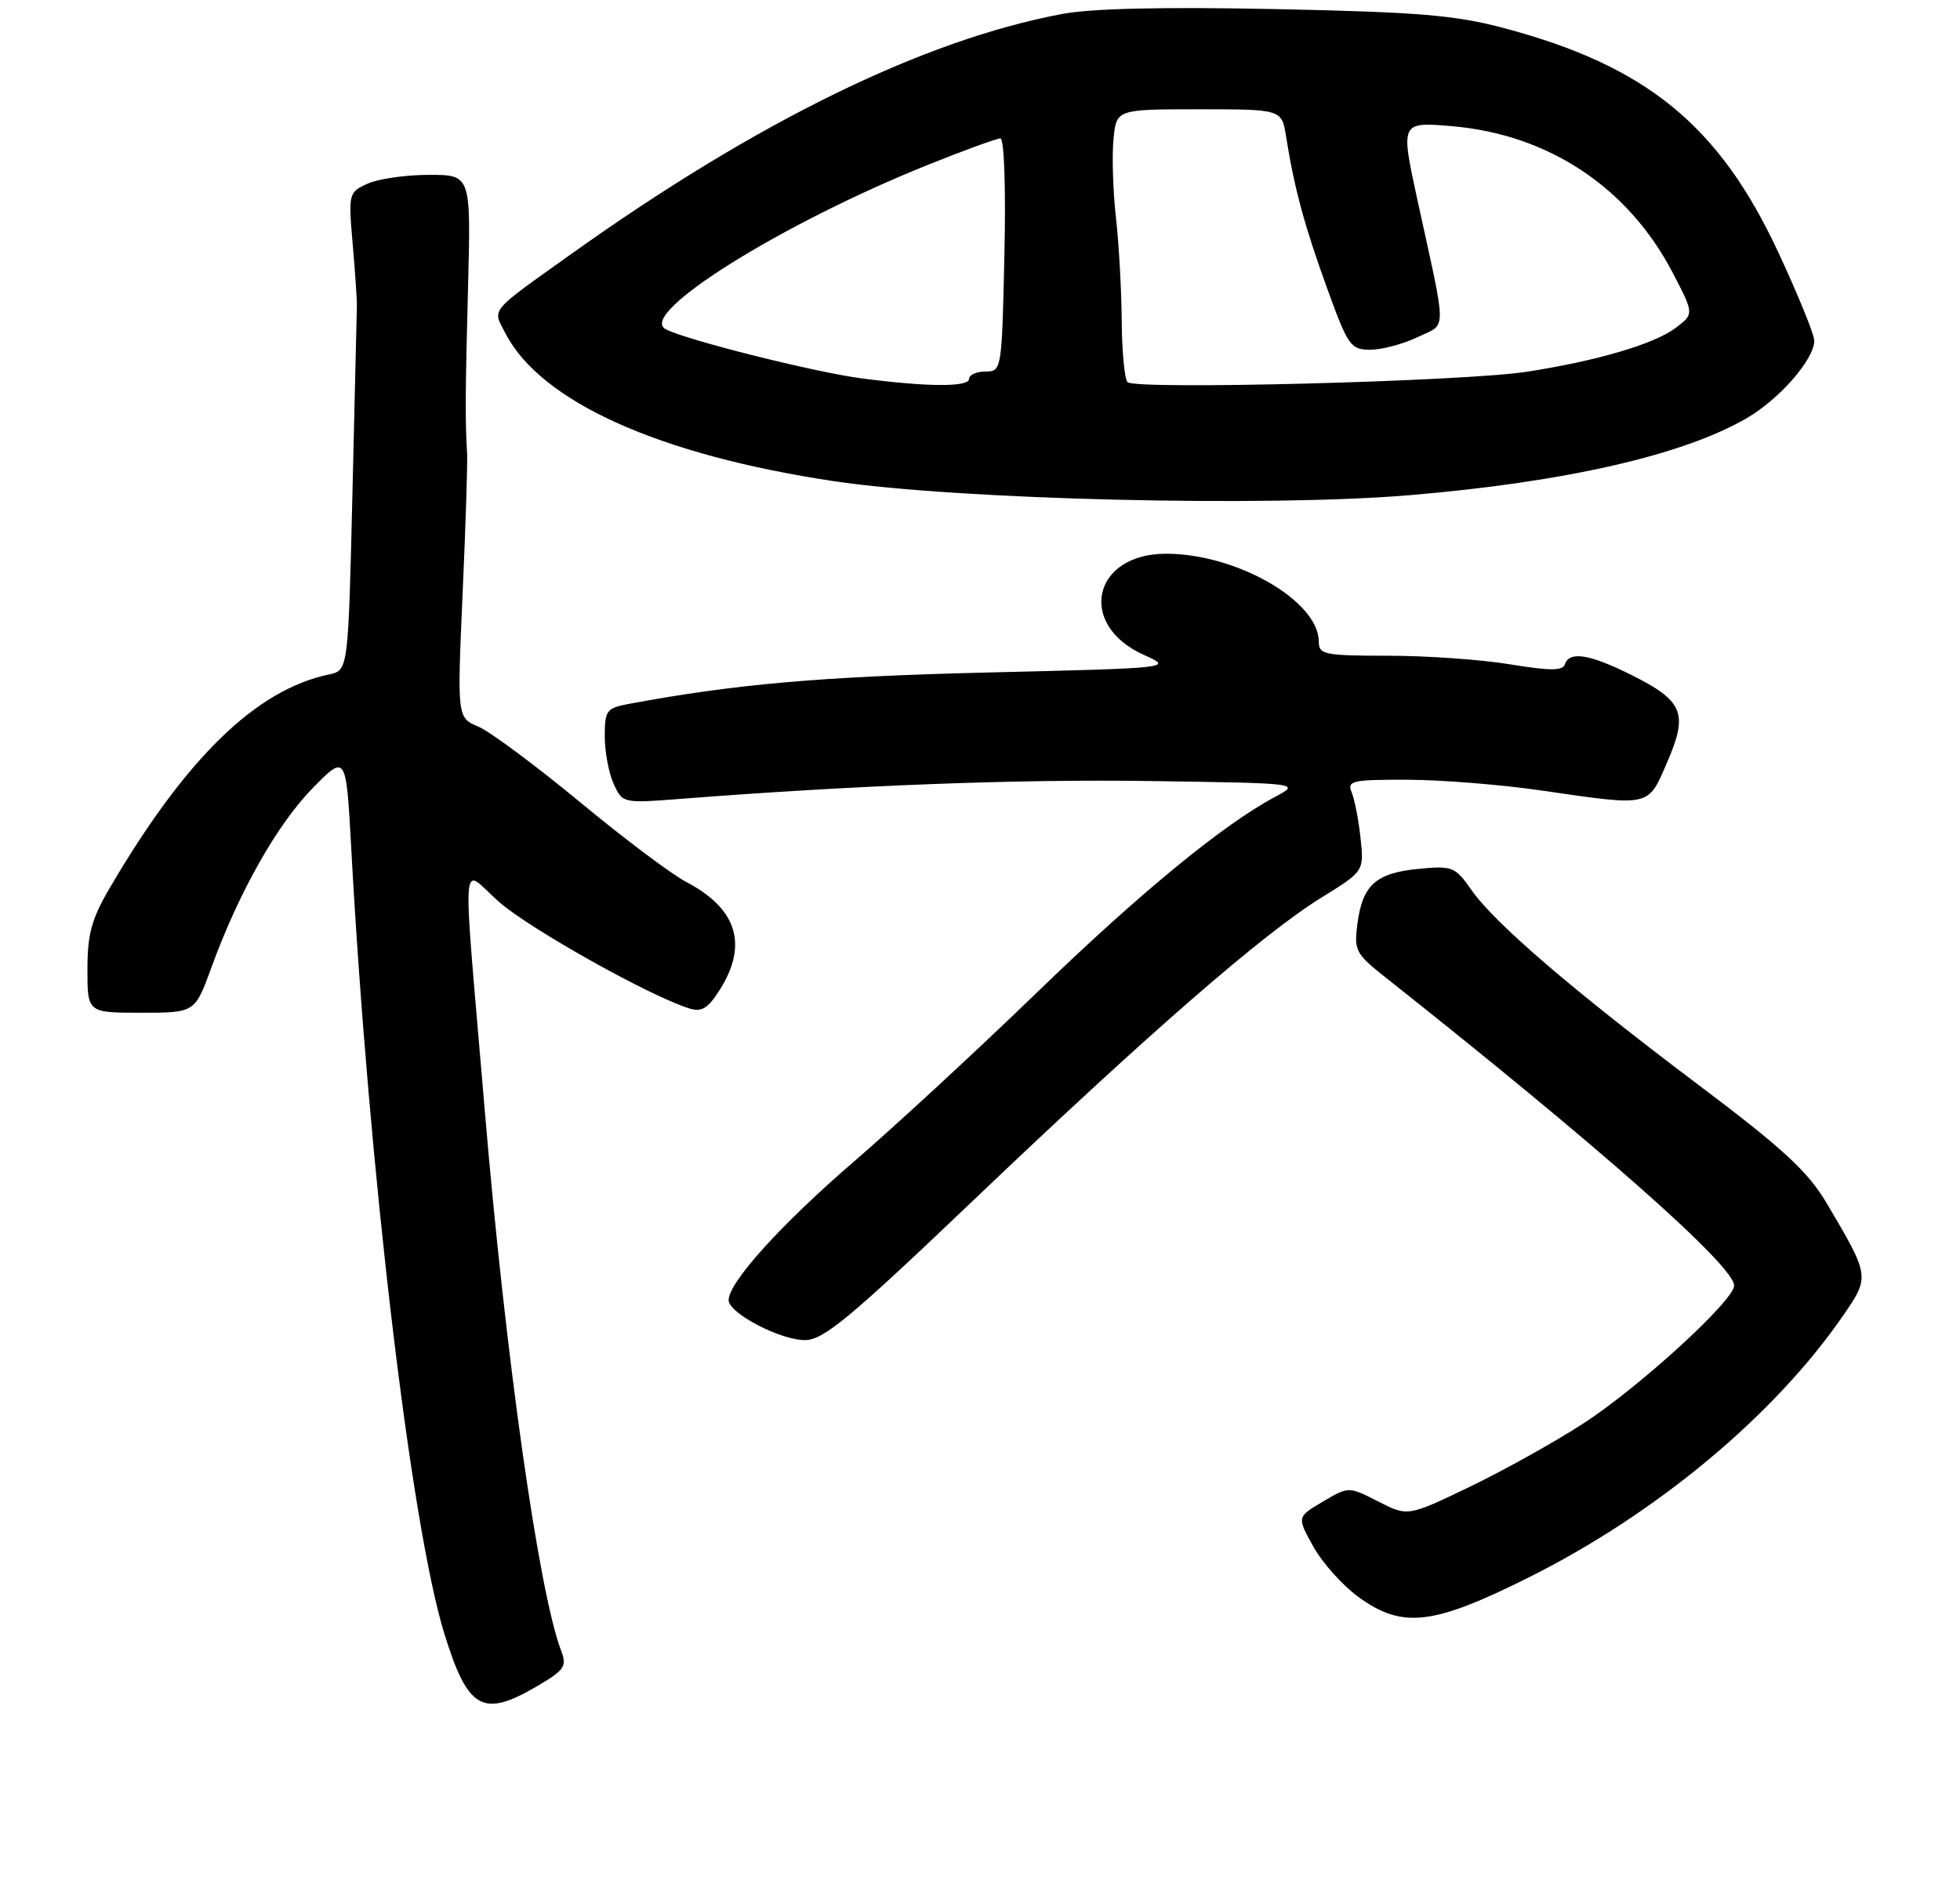 <?xml version="1.0" encoding="UTF-8" standalone="no"?>
<!DOCTYPE svg PUBLIC "-//W3C//DTD SVG 1.1//EN" "http://www.w3.org/Graphics/SVG/1.1/DTD/svg11.dtd" >
<svg xmlns="http://www.w3.org/2000/svg" xmlns:xlink="http://www.w3.org/1999/xlink" version="1.1" viewBox="0 0 269 259">
 <g >
 <path fill="currentColor"
d=" M 73.63 231.48 C 77.54 229.18 77.85 228.73 76.98 226.46 C 73.94 218.45 69.37 186.12 66.54 152.50 C 63.40 115.30 63.14 119.08 68.48 123.78 C 72.73 127.51 89.32 136.80 94.65 138.42 C 96.36 138.94 97.22 138.37 98.90 135.67 C 102.67 129.56 101.09 124.66 94.18 121.05 C 92.16 119.99 85.57 115.04 79.55 110.05 C 73.52 105.07 67.28 100.43 65.67 99.74 C 62.74 98.50 62.74 98.50 63.49 81.50 C 63.91 72.15 64.18 63.49 64.11 62.25 C 63.83 57.70 63.85 54.18 64.24 39.25 C 64.63 24.00 64.63 24.00 58.86 24.00 C 55.69 24.00 51.90 24.54 50.45 25.21 C 47.85 26.39 47.81 26.56 48.40 33.46 C 48.74 37.33 49.00 41.17 48.98 42.00 C 48.97 42.83 48.69 54.42 48.37 67.76 C 47.79 92.01 47.79 92.01 45.15 92.57 C 35.16 94.66 25.54 104.02 15.11 121.79 C 12.57 126.11 12.00 128.18 12.00 133.04 C 12.00 139.00 12.00 139.00 19.38 139.00 C 26.76 139.00 26.76 139.00 29.03 132.75 C 32.76 122.49 38.04 113.14 42.91 108.17 C 47.50 103.50 47.50 103.50 48.21 116.50 C 50.63 160.70 56.40 209.38 60.98 224.21 C 64.20 234.63 66.25 235.80 73.63 231.48 Z  M 209.92 216.45 C 227.41 207.69 243.56 194.23 252.99 180.52 C 256.64 175.21 256.63 175.16 250.69 165.12 C 248.11 160.77 244.73 157.65 233.01 148.83 C 215.71 135.80 205.14 126.72 201.94 122.14 C 199.72 118.96 199.34 118.81 194.72 119.25 C 188.85 119.82 187.02 121.44 186.31 126.70 C 185.81 130.46 186.03 130.88 190.14 134.14 C 219.41 157.31 238.00 173.74 238.00 176.45 C 238.00 178.50 224.91 190.45 217.25 195.41 C 213.28 197.98 206.24 201.89 201.62 204.11 C 193.21 208.15 193.21 208.15 189.15 206.08 C 185.10 204.01 185.10 204.01 181.54 206.11 C 177.99 208.21 177.99 208.21 180.24 212.26 C 181.48 214.49 184.26 217.60 186.40 219.16 C 192.47 223.58 196.63 223.10 209.92 216.45 Z  M 133.50 164.83 C 157.52 141.92 173.34 128.15 181.32 123.22 C 187.21 119.58 187.21 119.58 186.73 115.04 C 186.46 112.54 185.91 109.71 185.51 108.75 C 184.85 107.16 185.57 107.00 193.14 107.02 C 197.74 107.03 206.00 107.69 211.50 108.49 C 226.70 110.69 226.13 110.82 228.83 104.57 C 231.73 97.87 231.03 96.19 223.82 92.60 C 218.15 89.77 215.39 89.34 214.77 91.18 C 214.47 92.08 212.72 92.08 207.25 91.18 C 203.32 90.53 195.81 90.00 190.56 90.00 C 181.79 90.00 181.00 89.84 181.00 88.08 C 181.00 82.49 169.73 76.00 160.03 76.00 C 149.93 76.00 147.80 85.77 157.00 89.89 C 161.02 91.69 161.02 91.69 135.26 92.31 C 112.71 92.86 100.92 93.89 86.25 96.62 C 83.25 97.18 83.00 97.52 83.00 101.06 C 83.00 103.18 83.55 106.11 84.22 107.58 C 85.43 110.25 85.48 110.26 93.47 109.64 C 117.68 107.76 139.76 106.93 158.00 107.20 C 178.50 107.50 178.50 107.50 175.00 109.37 C 167.83 113.19 156.33 122.64 142.13 136.40 C 134.08 144.18 122.84 154.57 117.15 159.47 C 107.20 168.04 100.00 176.01 100.00 178.45 C 100.00 180.23 107.13 183.96 110.50 183.93 C 113.02 183.92 116.71 180.85 133.50 164.83 Z  M 193.50 67.96 C 214.86 66.16 230.98 62.47 239.72 57.40 C 244.22 54.79 249.00 49.31 249.00 46.76 C 249.00 45.91 246.76 40.41 244.02 34.54 C 235.93 17.21 225.97 9.07 206.50 3.88 C 199.78 2.08 194.78 1.66 175.19 1.25 C 159.59 0.93 149.82 1.15 145.69 1.93 C 126.70 5.53 103.95 16.65 78.50 34.79 C 66.98 43.01 67.58 42.29 69.36 45.74 C 74.23 55.15 90.45 62.45 114.50 66.05 C 131.52 68.59 173.91 69.62 193.50 67.96 Z  M 118.30 51.94 C 111.79 51.09 93.88 46.59 91.32 45.16 C 87.52 43.03 107.30 30.66 127.44 22.59 C 132.36 20.61 136.80 19.00 137.30 19.00 C 137.82 19.00 138.06 25.79 137.85 34.99 C 137.50 50.81 137.47 50.99 135.25 50.99 C 134.01 51.00 133.00 51.45 133.00 52.00 C 133.00 53.14 127.35 53.12 118.30 51.94 Z  M 154.75 52.45 C 154.34 52.02 153.98 48.25 153.95 44.08 C 153.92 39.91 153.57 33.52 153.16 29.88 C 152.75 26.24 152.60 21.40 152.82 19.13 C 153.21 15.00 153.21 15.00 164.56 15.00 C 175.91 15.00 175.91 15.00 176.51 18.75 C 177.64 25.83 179.01 30.93 182.10 39.46 C 185.00 47.48 185.36 48.00 188.06 48.00 C 189.64 48.00 192.55 47.23 194.54 46.28 C 198.63 44.33 198.62 46.16 194.57 27.61 C 192.20 16.73 192.20 16.73 199.19 17.31 C 212.52 18.43 223.50 25.72 229.62 37.53 C 232.50 43.08 232.50 43.08 230.01 44.98 C 227.07 47.21 219.23 49.53 209.50 51.03 C 200.88 52.36 155.78 53.53 154.75 52.45 Z "/>
</g>
</svg>